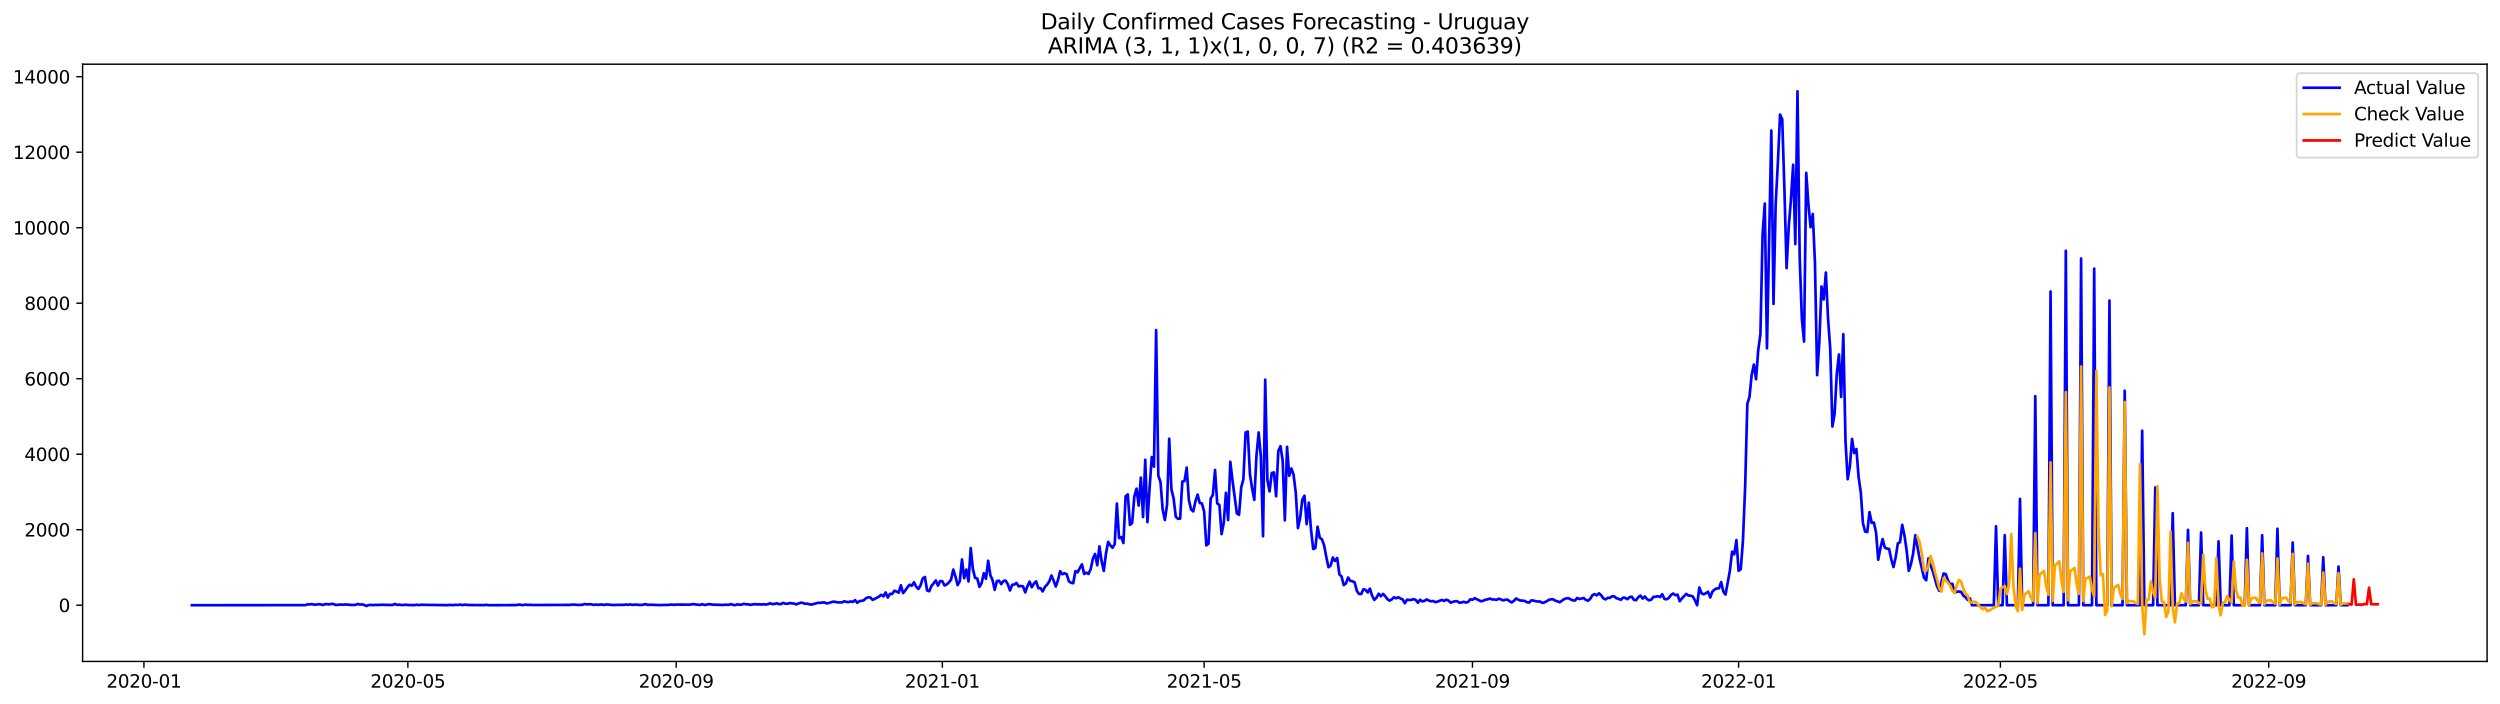 <?xml version="1.0" encoding="utf-8" standalone="no"?>
<!DOCTYPE svg PUBLIC "-//W3C//DTD SVG 1.1//EN"
  "http://www.w3.org/Graphics/SVG/1.1/DTD/svg11.dtd">
<svg xmlns:xlink="http://www.w3.org/1999/xlink" width="1392.412pt" height="392.274pt" viewBox="0 0 1392.412 392.274" xmlns="http://www.w3.org/2000/svg" version="1.1">
 <defs>
  <style type="text/css">*{stroke-linejoin: round; stroke-linecap: butt}</style>
 </defs>
 <g id="figure_1">
  <g id="patch_1">
   <path d="M 0 392.274 
L 1392.412 392.274 
L 1392.412 0 
L 0 0 
z
" style="fill: #ffffff"/>
  </g>
  <g id="axes_1">
   <g id="patch_2">
    <path d="M 46.013 368.396 
L 1385.213 368.396 
L 1385.213 35.755 
L 46.013 35.755 
z
" style="fill: #ffffff"/>
   </g>
   <g id="matplotlib.axis_1">
    <g id="xtick_1">
     <g id="line2d_1">
      <defs>
       <path id="md0c26f42df" d="M 0 0 
L 0 3.5 
" style="stroke: #000000; stroke-width: 0.8"/>
      </defs>
      <g>
       <use xlink:href="#md0c26f42df" x="80.155" y="368.396" style="stroke: #000000; stroke-width: 0.8"/>
      </g>
     </g>
     <g id="text_1">
      <!-- 2020-01 -->
      <g transform="translate(59.263 382.994)scale(0.1 -0.1)">
       <defs>
        <path id="DejaVuSans-32" d="M 1228 531 
L 3431 531 
L 3431 0 
L 469 0 
L 469 531 
Q 828 903 1448 1529 
Q 2069 2156 2228 2338 
Q 2531 2678 2651 2914 
Q 2772 3150 2772 3378 
Q 2772 3750 2511 3984 
Q 2250 4219 1831 4219 
Q 1534 4219 1204 4116 
Q 875 4013 500 3803 
L 500 4441 
Q 881 4594 1212 4672 
Q 1544 4750 1819 4750 
Q 2544 4750 2975 4387 
Q 3406 4025 3406 3419 
Q 3406 3131 3298 2873 
Q 3191 2616 2906 2266 
Q 2828 2175 2409 1742 
Q 1991 1309 1228 531 
z
" transform="scale(0.016)"/>
        <path id="DejaVuSans-30" d="M 2034 4250 
Q 1547 4250 1301 3770 
Q 1056 3291 1056 2328 
Q 1056 1369 1301 889 
Q 1547 409 2034 409 
Q 2525 409 2770 889 
Q 3016 1369 3016 2328 
Q 3016 3291 2770 3770 
Q 2525 4250 2034 4250 
z
M 2034 4750 
Q 2819 4750 3233 4129 
Q 3647 3509 3647 2328 
Q 3647 1150 3233 529 
Q 2819 -91 2034 -91 
Q 1250 -91 836 529 
Q 422 1150 422 2328 
Q 422 3509 836 4129 
Q 1250 4750 2034 4750 
z
" transform="scale(0.016)"/>
        <path id="DejaVuSans-2d" d="M 313 2009 
L 1997 2009 
L 1997 1497 
L 313 1497 
L 313 2009 
z
" transform="scale(0.016)"/>
        <path id="DejaVuSans-31" d="M 794 531 
L 1825 531 
L 1825 4091 
L 703 3866 
L 703 4441 
L 1819 4666 
L 2450 4666 
L 2450 531 
L 3481 531 
L 3481 0 
L 794 0 
L 794 531 
z
" transform="scale(0.016)"/>
       </defs>
       <use xlink:href="#DejaVuSans-32"/>
       <use xlink:href="#DejaVuSans-30" x="63.623"/>
       <use xlink:href="#DejaVuSans-32" x="127.246"/>
       <use xlink:href="#DejaVuSans-30" x="190.869"/>
       <use xlink:href="#DejaVuSans-2d" x="254.492"/>
       <use xlink:href="#DejaVuSans-30" x="290.576"/>
       <use xlink:href="#DejaVuSans-31" x="354.199"/>
      </g>
     </g>
    </g>
    <g id="xtick_2">
     <g id="line2d_2">
      <g>
       <use xlink:href="#md0c26f42df" x="227.173" y="368.396" style="stroke: #000000; stroke-width: 0.8"/>
      </g>
     </g>
     <g id="text_2">
      <!-- 2020-05 -->
      <g transform="translate(206.281 382.994)scale(0.1 -0.1)">
       <defs>
        <path id="DejaVuSans-35" d="M 691 4666 
L 3169 4666 
L 3169 4134 
L 1269 4134 
L 1269 2991 
Q 1406 3038 1543 3061 
Q 1681 3084 1819 3084 
Q 2600 3084 3056 2656 
Q 3513 2228 3513 1497 
Q 3513 744 3044 326 
Q 2575 -91 1722 -91 
Q 1428 -91 1123 -41 
Q 819 9 494 109 
L 494 744 
Q 775 591 1075 516 
Q 1375 441 1709 441 
Q 2250 441 2565 725 
Q 2881 1009 2881 1497 
Q 2881 1984 2565 2268 
Q 2250 2553 1709 2553 
Q 1456 2553 1204 2497 
Q 953 2441 691 2322 
L 691 4666 
z
" transform="scale(0.016)"/>
       </defs>
       <use xlink:href="#DejaVuSans-32"/>
       <use xlink:href="#DejaVuSans-30" x="63.623"/>
       <use xlink:href="#DejaVuSans-32" x="127.246"/>
       <use xlink:href="#DejaVuSans-30" x="190.869"/>
       <use xlink:href="#DejaVuSans-2d" x="254.492"/>
       <use xlink:href="#DejaVuSans-30" x="290.576"/>
       <use xlink:href="#DejaVuSans-35" x="354.199"/>
      </g>
     </g>
    </g>
    <g id="xtick_3">
     <g id="line2d_3">
      <g>
       <use xlink:href="#md0c26f42df" x="376.621" y="368.396" style="stroke: #000000; stroke-width: 0.8"/>
      </g>
     </g>
     <g id="text_3">
      <!-- 2020-09 -->
      <g transform="translate(355.729 382.994)scale(0.1 -0.1)">
       <defs>
        <path id="DejaVuSans-39" d="M 703 97 
L 703 672 
Q 941 559 1184 500 
Q 1428 441 1663 441 
Q 2288 441 2617 861 
Q 2947 1281 2994 2138 
Q 2813 1869 2534 1725 
Q 2256 1581 1919 1581 
Q 1219 1581 811 2004 
Q 403 2428 403 3163 
Q 403 3881 828 4315 
Q 1253 4750 1959 4750 
Q 2769 4750 3195 4129 
Q 3622 3509 3622 2328 
Q 3622 1225 3098 567 
Q 2575 -91 1691 -91 
Q 1453 -91 1209 -44 
Q 966 3 703 97 
z
M 1959 2075 
Q 2384 2075 2632 2365 
Q 2881 2656 2881 3163 
Q 2881 3666 2632 3958 
Q 2384 4250 1959 4250 
Q 1534 4250 1286 3958 
Q 1038 3666 1038 3163 
Q 1038 2656 1286 2365 
Q 1534 2075 1959 2075 
z
" transform="scale(0.016)"/>
       </defs>
       <use xlink:href="#DejaVuSans-32"/>
       <use xlink:href="#DejaVuSans-30" x="63.623"/>
       <use xlink:href="#DejaVuSans-32" x="127.246"/>
       <use xlink:href="#DejaVuSans-30" x="190.869"/>
       <use xlink:href="#DejaVuSans-2d" x="254.492"/>
       <use xlink:href="#DejaVuSans-30" x="290.576"/>
       <use xlink:href="#DejaVuSans-39" x="354.199"/>
      </g>
     </g>
    </g>
    <g id="xtick_4">
     <g id="line2d_4">
      <g>
       <use xlink:href="#md0c26f42df" x="524.854" y="368.396" style="stroke: #000000; stroke-width: 0.8"/>
      </g>
     </g>
     <g id="text_4">
      <!-- 2021-01 -->
      <g transform="translate(503.962 382.994)scale(0.1 -0.1)">
       <use xlink:href="#DejaVuSans-32"/>
       <use xlink:href="#DejaVuSans-30" x="63.623"/>
       <use xlink:href="#DejaVuSans-32" x="127.246"/>
       <use xlink:href="#DejaVuSans-31" x="190.869"/>
       <use xlink:href="#DejaVuSans-2d" x="254.492"/>
       <use xlink:href="#DejaVuSans-30" x="290.576"/>
       <use xlink:href="#DejaVuSans-31" x="354.199"/>
      </g>
     </g>
    </g>
    <g id="xtick_5">
     <g id="line2d_5">
      <g>
       <use xlink:href="#md0c26f42df" x="670.657" y="368.396" style="stroke: #000000; stroke-width: 0.8"/>
      </g>
     </g>
     <g id="text_5">
      <!-- 2021-05 -->
      <g transform="translate(649.765 382.994)scale(0.1 -0.1)">
       <use xlink:href="#DejaVuSans-32"/>
       <use xlink:href="#DejaVuSans-30" x="63.623"/>
       <use xlink:href="#DejaVuSans-32" x="127.246"/>
       <use xlink:href="#DejaVuSans-31" x="190.869"/>
       <use xlink:href="#DejaVuSans-2d" x="254.492"/>
       <use xlink:href="#DejaVuSans-30" x="290.576"/>
       <use xlink:href="#DejaVuSans-35" x="354.199"/>
      </g>
     </g>
    </g>
    <g id="xtick_6">
     <g id="line2d_6">
      <g>
       <use xlink:href="#md0c26f42df" x="820.105" y="368.396" style="stroke: #000000; stroke-width: 0.8"/>
      </g>
     </g>
     <g id="text_6">
      <!-- 2021-09 -->
      <g transform="translate(799.213 382.994)scale(0.1 -0.1)">
       <use xlink:href="#DejaVuSans-32"/>
       <use xlink:href="#DejaVuSans-30" x="63.623"/>
       <use xlink:href="#DejaVuSans-32" x="127.246"/>
       <use xlink:href="#DejaVuSans-31" x="190.869"/>
       <use xlink:href="#DejaVuSans-2d" x="254.492"/>
       <use xlink:href="#DejaVuSans-30" x="290.576"/>
       <use xlink:href="#DejaVuSans-39" x="354.199"/>
      </g>
     </g>
    </g>
    <g id="xtick_7">
     <g id="line2d_7">
      <g>
       <use xlink:href="#md0c26f42df" x="968.338" y="368.396" style="stroke: #000000; stroke-width: 0.8"/>
      </g>
     </g>
     <g id="text_7">
      <!-- 2022-01 -->
      <g transform="translate(947.446 382.994)scale(0.1 -0.1)">
       <use xlink:href="#DejaVuSans-32"/>
       <use xlink:href="#DejaVuSans-30" x="63.623"/>
       <use xlink:href="#DejaVuSans-32" x="127.246"/>
       <use xlink:href="#DejaVuSans-32" x="190.869"/>
       <use xlink:href="#DejaVuSans-2d" x="254.492"/>
       <use xlink:href="#DejaVuSans-30" x="290.576"/>
       <use xlink:href="#DejaVuSans-31" x="354.199"/>
      </g>
     </g>
    </g>
    <g id="xtick_8">
     <g id="line2d_8">
      <g>
       <use xlink:href="#md0c26f42df" x="1114.141" y="368.396" style="stroke: #000000; stroke-width: 0.8"/>
      </g>
     </g>
     <g id="text_8">
      <!-- 2022-05 -->
      <g transform="translate(1093.249 382.994)scale(0.1 -0.1)">
       <use xlink:href="#DejaVuSans-32"/>
       <use xlink:href="#DejaVuSans-30" x="63.623"/>
       <use xlink:href="#DejaVuSans-32" x="127.246"/>
       <use xlink:href="#DejaVuSans-32" x="190.869"/>
       <use xlink:href="#DejaVuSans-2d" x="254.492"/>
       <use xlink:href="#DejaVuSans-30" x="290.576"/>
       <use xlink:href="#DejaVuSans-35" x="354.199"/>
      </g>
     </g>
    </g>
    <g id="xtick_9">
     <g id="line2d_9">
      <g>
       <use xlink:href="#md0c26f42df" x="1263.589" y="368.396" style="stroke: #000000; stroke-width: 0.8"/>
      </g>
     </g>
     <g id="text_9">
      <!-- 2022-09 -->
      <g transform="translate(1242.697 382.994)scale(0.1 -0.1)">
       <use xlink:href="#DejaVuSans-32"/>
       <use xlink:href="#DejaVuSans-30" x="63.623"/>
       <use xlink:href="#DejaVuSans-32" x="127.246"/>
       <use xlink:href="#DejaVuSans-32" x="190.869"/>
       <use xlink:href="#DejaVuSans-2d" x="254.492"/>
       <use xlink:href="#DejaVuSans-30" x="290.576"/>
       <use xlink:href="#DejaVuSans-39" x="354.199"/>
      </g>
     </g>
    </g>
   </g>
   <g id="matplotlib.axis_2">
    <g id="ytick_1">
     <g id="line2d_10">
      <defs>
       <path id="m90924c4b5a" d="M 0 0 
L -3.5 0 
" style="stroke: #000000; stroke-width: 0.8"/>
      </defs>
      <g>
       <use xlink:href="#m90924c4b5a" x="46.013" y="337.077" style="stroke: #000000; stroke-width: 0.8"/>
      </g>
     </g>
     <g id="text_10">
      <!-- 0 -->
      <g transform="translate(32.65 340.876)scale(0.1 -0.1)">
       <use xlink:href="#DejaVuSans-30"/>
      </g>
     </g>
    </g>
    <g id="ytick_2">
     <g id="line2d_11">
      <g>
       <use xlink:href="#m90924c4b5a" x="46.013" y="295.025" style="stroke: #000000; stroke-width: 0.8"/>
      </g>
     </g>
     <g id="text_11">
      <!-- 2000 -->
      <g transform="translate(13.562 298.824)scale(0.1 -0.1)">
       <use xlink:href="#DejaVuSans-32"/>
       <use xlink:href="#DejaVuSans-30" x="63.623"/>
       <use xlink:href="#DejaVuSans-30" x="127.246"/>
       <use xlink:href="#DejaVuSans-30" x="190.869"/>
      </g>
     </g>
    </g>
    <g id="ytick_3">
     <g id="line2d_12">
      <g>
       <use xlink:href="#m90924c4b5a" x="46.013" y="252.974" style="stroke: #000000; stroke-width: 0.8"/>
      </g>
     </g>
     <g id="text_12">
      <!-- 4000 -->
      <g transform="translate(13.562 256.773)scale(0.1 -0.1)">
       <defs>
        <path id="DejaVuSans-34" d="M 2419 4116 
L 825 1625 
L 2419 1625 
L 2419 4116 
z
M 2253 4666 
L 3047 4666 
L 3047 1625 
L 3713 1625 
L 3713 1100 
L 3047 1100 
L 3047 0 
L 2419 0 
L 2419 1100 
L 313 1100 
L 313 1709 
L 2253 4666 
z
" transform="scale(0.016)"/>
       </defs>
       <use xlink:href="#DejaVuSans-34"/>
       <use xlink:href="#DejaVuSans-30" x="63.623"/>
       <use xlink:href="#DejaVuSans-30" x="127.246"/>
       <use xlink:href="#DejaVuSans-30" x="190.869"/>
      </g>
     </g>
    </g>
    <g id="ytick_4">
     <g id="line2d_13">
      <g>
       <use xlink:href="#m90924c4b5a" x="46.013" y="210.923" style="stroke: #000000; stroke-width: 0.8"/>
      </g>
     </g>
     <g id="text_13">
      <!-- 6000 -->
      <g transform="translate(13.562 214.722)scale(0.1 -0.1)">
       <defs>
        <path id="DejaVuSans-36" d="M 2113 2584 
Q 1688 2584 1439 2293 
Q 1191 2003 1191 1497 
Q 1191 994 1439 701 
Q 1688 409 2113 409 
Q 2538 409 2786 701 
Q 3034 994 3034 1497 
Q 3034 2003 2786 2293 
Q 2538 2584 2113 2584 
z
M 3366 4563 
L 3366 3988 
Q 3128 4100 2886 4159 
Q 2644 4219 2406 4219 
Q 1781 4219 1451 3797 
Q 1122 3375 1075 2522 
Q 1259 2794 1537 2939 
Q 1816 3084 2150 3084 
Q 2853 3084 3261 2657 
Q 3669 2231 3669 1497 
Q 3669 778 3244 343 
Q 2819 -91 2113 -91 
Q 1303 -91 875 529 
Q 447 1150 447 2328 
Q 447 3434 972 4092 
Q 1497 4750 2381 4750 
Q 2619 4750 2861 4703 
Q 3103 4656 3366 4563 
z
" transform="scale(0.016)"/>
       </defs>
       <use xlink:href="#DejaVuSans-36"/>
       <use xlink:href="#DejaVuSans-30" x="63.623"/>
       <use xlink:href="#DejaVuSans-30" x="127.246"/>
       <use xlink:href="#DejaVuSans-30" x="190.869"/>
      </g>
     </g>
    </g>
    <g id="ytick_5">
     <g id="line2d_14">
      <g>
       <use xlink:href="#m90924c4b5a" x="46.013" y="168.871" style="stroke: #000000; stroke-width: 0.8"/>
      </g>
     </g>
     <g id="text_14">
      <!-- 8000 -->
      <g transform="translate(13.562 172.671)scale(0.1 -0.1)">
       <defs>
        <path id="DejaVuSans-38" d="M 2034 2216 
Q 1584 2216 1326 1975 
Q 1069 1734 1069 1313 
Q 1069 891 1326 650 
Q 1584 409 2034 409 
Q 2484 409 2743 651 
Q 3003 894 3003 1313 
Q 3003 1734 2745 1975 
Q 2488 2216 2034 2216 
z
M 1403 2484 
Q 997 2584 770 2862 
Q 544 3141 544 3541 
Q 544 4100 942 4425 
Q 1341 4750 2034 4750 
Q 2731 4750 3128 4425 
Q 3525 4100 3525 3541 
Q 3525 3141 3298 2862 
Q 3072 2584 2669 2484 
Q 3125 2378 3379 2068 
Q 3634 1759 3634 1313 
Q 3634 634 3220 271 
Q 2806 -91 2034 -91 
Q 1263 -91 848 271 
Q 434 634 434 1313 
Q 434 1759 690 2068 
Q 947 2378 1403 2484 
z
M 1172 3481 
Q 1172 3119 1398 2916 
Q 1625 2713 2034 2713 
Q 2441 2713 2670 2916 
Q 2900 3119 2900 3481 
Q 2900 3844 2670 4047 
Q 2441 4250 2034 4250 
Q 1625 4250 1398 4047 
Q 1172 3844 1172 3481 
z
" transform="scale(0.016)"/>
       </defs>
       <use xlink:href="#DejaVuSans-38"/>
       <use xlink:href="#DejaVuSans-30" x="63.623"/>
       <use xlink:href="#DejaVuSans-30" x="127.246"/>
       <use xlink:href="#DejaVuSans-30" x="190.869"/>
      </g>
     </g>
    </g>
    <g id="ytick_6">
     <g id="line2d_15">
      <g>
       <use xlink:href="#m90924c4b5a" x="46.013" y="126.82" style="stroke: #000000; stroke-width: 0.8"/>
      </g>
     </g>
     <g id="text_15">
      <!-- 10000 -->
      <g transform="translate(7.2 130.619)scale(0.1 -0.1)">
       <use xlink:href="#DejaVuSans-31"/>
       <use xlink:href="#DejaVuSans-30" x="63.623"/>
       <use xlink:href="#DejaVuSans-30" x="127.246"/>
       <use xlink:href="#DejaVuSans-30" x="190.869"/>
       <use xlink:href="#DejaVuSans-30" x="254.492"/>
      </g>
     </g>
    </g>
    <g id="ytick_7">
     <g id="line2d_16">
      <g>
       <use xlink:href="#m90924c4b5a" x="46.013" y="84.769" style="stroke: #000000; stroke-width: 0.8"/>
      </g>
     </g>
     <g id="text_16">
      <!-- 12000 -->
      <g transform="translate(7.2 88.568)scale(0.1 -0.1)">
       <use xlink:href="#DejaVuSans-31"/>
       <use xlink:href="#DejaVuSans-32" x="63.623"/>
       <use xlink:href="#DejaVuSans-30" x="127.246"/>
       <use xlink:href="#DejaVuSans-30" x="190.869"/>
       <use xlink:href="#DejaVuSans-30" x="254.492"/>
      </g>
     </g>
    </g>
    <g id="ytick_8">
     <g id="line2d_17">
      <g>
       <use xlink:href="#m90924c4b5a" x="46.013" y="42.718" style="stroke: #000000; stroke-width: 0.8"/>
      </g>
     </g>
     <g id="text_17">
      <!-- 14000 -->
      <g transform="translate(7.2 46.517)scale(0.1 -0.1)">
       <use xlink:href="#DejaVuSans-31"/>
       <use xlink:href="#DejaVuSans-34" x="63.623"/>
       <use xlink:href="#DejaVuSans-30" x="127.246"/>
       <use xlink:href="#DejaVuSans-30" x="190.869"/>
       <use xlink:href="#DejaVuSans-30" x="254.492"/>
      </g>
     </g>
    </g>
   </g>
   <g id="line2d_18">
    <path d="M 106.885 337.077 
L 170.067 337.034 
L 171.282 336.635 
L 172.497 336.635 
L 173.712 336.467 
L 174.927 336.761 
L 176.142 336.74 
L 177.357 336.551 
L 178.572 336.593 
L 179.787 336.992 
L 181.002 336.509 
L 182.217 336.488 
L 183.432 336.635 
L 184.647 336.32 
L 185.862 336.467 
L 187.077 336.95 
L 189.507 336.698 
L 190.722 336.824 
L 191.937 336.677 
L 194.367 336.782 
L 195.582 336.95 
L 198.012 336.887 
L 199.227 336.404 
L 200.442 336.719 
L 201.657 336.635 
L 202.872 336.929 
L 204.087 337.518 
L 205.302 337.013 
L 206.517 336.887 
L 207.732 337.056 
L 208.947 336.887 
L 210.162 336.95 
L 212.592 336.845 
L 215.022 336.908 
L 218.667 336.95 
L 219.883 336.383 
L 221.098 336.866 
L 222.313 336.782 
L 223.528 336.971 
L 224.743 336.971 
L 225.958 336.803 
L 227.173 336.971 
L 230.818 337.034 
L 232.033 336.803 
L 233.248 337.013 
L 234.463 336.845 
L 249.043 337.056 
L 250.258 336.908 
L 251.473 337.013 
L 252.688 336.992 
L 253.903 336.845 
L 255.118 336.971 
L 256.333 336.698 
L 257.548 337.034 
L 258.763 336.782 
L 261.193 336.971 
L 269.699 337.034 
L 270.914 336.845 
L 272.129 337.077 
L 286.709 337.013 
L 287.924 336.95 
L 289.139 336.719 
L 290.354 336.95 
L 291.569 337.013 
L 292.784 336.719 
L 293.999 336.971 
L 295.214 336.824 
L 296.429 336.971 
L 317.084 336.908 
L 319.515 336.719 
L 321.945 336.929 
L 324.375 336.866 
L 325.59 336.404 
L 326.805 336.635 
L 329.235 336.551 
L 330.45 336.908 
L 331.665 336.698 
L 332.88 336.866 
L 335.31 336.677 
L 336.525 336.95 
L 337.74 336.635 
L 341.385 336.971 
L 343.815 336.887 
L 347.46 336.866 
L 348.675 336.698 
L 349.89 336.845 
L 351.105 336.635 
L 352.32 336.908 
L 353.535 336.74 
L 357.18 336.95 
L 359.61 336.488 
L 360.825 336.908 
L 362.04 336.803 
L 368.115 337.013 
L 370.546 336.908 
L 371.761 336.971 
L 372.976 336.782 
L 374.191 336.761 
L 375.406 336.866 
L 376.621 336.74 
L 383.911 336.782 
L 386.341 336.467 
L 387.556 336.698 
L 389.986 336.929 
L 391.201 336.488 
L 392.416 336.992 
L 394.846 336.467 
L 397.276 336.782 
L 400.921 336.866 
L 402.136 336.929 
L 404.566 336.803 
L 405.781 336.908 
L 406.996 336.425 
L 408.211 336.866 
L 409.426 337.034 
L 410.641 336.593 
L 411.856 336.803 
L 413.071 336.761 
L 414.286 336.32 
L 415.501 336.551 
L 416.716 336.593 
L 417.931 336.866 
L 420.362 336.467 
L 421.577 336.656 
L 422.792 336.551 
L 424.007 336.719 
L 425.222 336.53 
L 426.437 336.677 
L 427.652 336.572 
L 428.867 336.004 
L 430.082 336.467 
L 431.297 336.383 
L 432.512 336.004 
L 433.727 336.446 
L 434.942 336.467 
L 436.157 335.752 
L 437.372 336.236 
L 438.587 336.278 
L 439.802 335.857 
L 441.017 336.067 
L 442.232 336.151 
L 443.447 336.635 
L 445.877 335.71 
L 447.092 335.752 
L 448.307 336.278 
L 449.522 336.193 
L 450.737 336.551 
L 451.952 336.74 
L 455.597 335.731 
L 456.812 335.794 
L 458.027 335.584 
L 459.242 335.542 
L 460.457 336.109 
L 461.672 335.815 
L 464.102 335.079 
L 465.317 335.226 
L 466.532 335.521 
L 468.963 335.521 
L 470.178 334.89 
L 471.393 335.226 
L 472.608 335.373 
L 473.823 334.974 
L 475.038 335.247 
L 476.253 334.238 
L 477.468 335.731 
L 478.683 334.827 
L 481.113 334.364 
L 482.328 333.166 
L 483.543 332.703 
L 484.758 332.766 
L 485.973 334.112 
L 487.188 333.565 
L 489.618 332.241 
L 490.833 331.273 
L 492.048 332.157 
L 493.263 329.97 
L 494.478 332.829 
L 495.693 330.748 
L 496.908 330.811 
L 498.123 329.024 
L 499.338 329.465 
L 500.553 330.117 
L 501.768 325.975 
L 502.983 330.327 
L 504.198 328.898 
L 505.413 327.089 
L 506.628 325.66 
L 507.843 326.269 
L 509.058 324.314 
L 510.273 326.753 
L 511.488 328.057 
L 512.703 326.059 
L 513.918 322.169 
L 515.133 321.37 
L 516.348 328.856 
L 517.564 329.297 
L 518.779 326.353 
L 519.994 324.924 
L 521.209 323.284 
L 522.424 326.185 
L 523.639 323.641 
L 524.854 323.746 
L 526.069 326.101 
L 527.284 325.554 
L 528.499 324.398 
L 529.714 322.821 
L 530.929 317.228 
L 532.144 321.118 
L 533.359 325.891 
L 534.574 323.725 
L 535.789 311.593 
L 537.004 322.043 
L 538.219 317.207 
L 539.434 323.851 
L 540.649 305.244 
L 541.864 316.955 
L 543.079 321.875 
L 544.294 322.169 
L 545.509 326.879 
L 546.724 324.819 
L 547.939 319.247 
L 549.154 322.401 
L 550.369 312.308 
L 551.584 320.319 
L 552.799 323.073 
L 554.014 328.498 
L 555.229 323.641 
L 556.444 323.452 
L 557.659 325.323 
L 558.874 323.578 
L 560.089 323.368 
L 561.304 325.365 
L 562.519 328.877 
L 563.734 325.744 
L 564.949 325.554 
L 566.164 324.692 
L 567.38 326.585 
L 568.595 326.374 
L 569.81 326.585 
L 571.025 329.949 
L 572.24 326.501 
L 573.455 323.936 
L 574.67 327.068 
L 575.885 325.008 
L 577.1 323.809 
L 578.315 327.615 
L 579.53 327.594 
L 580.745 329.402 
L 581.96 326.921 
L 583.175 325.639 
L 584.39 323.936 
L 585.605 320.55 
L 586.82 323.368 
L 588.035 326.669 
L 589.25 323.137 
L 590.465 318.132 
L 591.68 319.814 
L 592.895 319.268 
L 594.11 319.836 
L 595.325 323.788 
L 596.54 324.566 
L 597.755 324.84 
L 598.97 318.09 
L 600.185 318.763 
L 601.4 316.387 
L 602.615 314.348 
L 603.83 319.688 
L 605.045 318.931 
L 606.26 319.688 
L 607.475 316.955 
L 608.69 311.152 
L 609.905 308.545 
L 611.12 314.81 
L 612.335 304.319 
L 613.55 312.456 
L 614.765 317.985 
L 615.98 308.313 
L 617.196 301.796 
L 618.411 303.751 
L 619.626 305.076 
L 620.841 303.141 
L 622.056 280.454 
L 623.271 299.714 
L 624.486 299.125 
L 625.701 302.468 
L 626.916 276.418 
L 628.131 275.366 
L 629.346 292.334 
L 630.561 291.283 
L 631.776 276.586 
L 632.991 272.149 
L 634.206 281.59 
L 635.421 266.01 
L 636.636 287.961 
L 637.851 256.065 
L 639.066 290.799 
L 640.281 271.792 
L 641.496 254.572 
L 642.711 259.912 
L 643.926 183.821 
L 645.141 264.874 
L 646.356 268.491 
L 647.571 283.861 
L 648.786 289.622 
L 650.001 281.169 
L 651.216 244.353 
L 652.431 272.528 
L 653.646 277.553 
L 654.861 287.792 
L 656.076 288.949 
L 657.291 288.844 
L 658.506 268.239 
L 659.721 267.902 
L 660.936 260.417 
L 662.151 278.436 
L 663.366 283.692 
L 664.581 284.849 
L 665.796 279.319 
L 667.012 275.45 
L 668.227 280.16 
L 669.442 280.433 
L 670.657 284.933 
L 671.872 303.772 
L 673.087 302.847 
L 674.302 277.658 
L 675.517 275.661 
L 676.732 261.763 
L 677.947 280.37 
L 679.162 281.274 
L 680.377 297.485 
L 681.592 291.093 
L 682.807 274.483 
L 684.022 289.664 
L 685.237 257.2 
L 686.452 267.587 
L 688.882 285.921 
L 690.097 286.741 
L 691.312 271.477 
L 692.527 266.872 
L 693.742 240.863 
L 694.957 240.38 
L 696.172 264.139 
L 697.387 272.128 
L 698.602 278.415 
L 699.817 253.584 
L 701.032 240.863 
L 702.247 254.299 
L 703.462 298.684 
L 704.677 211.469 
L 705.892 267.356 
L 707.107 273.684 
L 708.322 263.424 
L 709.537 263.108 
L 710.752 276.376 
L 711.967 251.313 
L 713.182 248.496 
L 714.397 256.506 
L 715.612 289.811 
L 716.828 248.874 
L 718.043 265.022 
L 719.258 260.922 
L 720.473 264.391 
L 721.688 274.294 
L 722.903 294.121 
L 724.118 288.612 
L 725.333 278.268 
L 726.548 276.102 
L 727.763 291.934 
L 728.978 279.971 
L 730.193 295.046 
L 731.408 305.79 
L 732.623 305.181 
L 733.838 293.364 
L 735.053 299.525 
L 736.268 300.345 
L 737.483 303.73 
L 738.698 310.185 
L 739.913 315.904 
L 741.128 315.021 
L 742.343 310.521 
L 743.558 312.434 
L 744.773 310.794 
L 745.988 319.899 
L 747.203 321.076 
L 748.418 325.912 
L 749.633 324.945 
L 750.848 321.665 
L 752.063 323.494 
L 753.278 323.767 
L 754.493 324.377 
L 755.708 329.108 
L 756.923 330.811 
L 758.138 330.832 
L 759.353 328.225 
L 760.568 328.519 
L 761.783 329.991 
L 762.998 327.846 
L 764.213 331.757 
L 765.429 334.091 
L 766.644 332.934 
L 767.859 330.685 
L 769.074 332.093 
L 770.289 330.811 
L 771.504 332.03 
L 772.719 333.712 
L 773.934 334.553 
L 775.149 333.86 
L 776.364 332.682 
L 777.579 333.229 
L 778.794 332.64 
L 780.009 333.355 
L 781.224 333.86 
L 782.439 335.983 
L 783.654 334.007 
L 784.869 334.175 
L 786.084 334.112 
L 787.299 333.691 
L 788.514 334.133 
L 789.729 335.71 
L 790.944 334.007 
L 792.159 334.953 
L 793.374 334.68 
L 794.589 333.881 
L 795.804 334.469 
L 797.019 334.89 
L 798.234 334.743 
L 799.449 335.394 
L 800.664 335.079 
L 803.094 334.133 
L 804.309 334.701 
L 805.524 334.028 
L 806.739 334.49 
L 807.954 335.647 
L 810.384 334.848 
L 811.599 334.869 
L 812.814 335.689 
L 814.029 335.542 
L 815.245 335.163 
L 816.46 335.605 
L 817.675 335.268 
L 818.89 333.797 
L 820.105 334.049 
L 821.32 333.166 
L 824.965 334.911 
L 826.18 334.553 
L 827.395 334.007 
L 828.61 333.797 
L 829.825 333.376 
L 831.04 333.881 
L 832.255 333.881 
L 833.47 334.154 
L 834.685 333.46 
L 835.9 333.818 
L 837.115 334.385 
L 838.33 334.07 
L 839.545 333.923 
L 840.76 334.848 
L 841.975 335.563 
L 843.19 334.617 
L 844.405 333.334 
L 845.62 334.007 
L 846.835 334.49 
L 848.05 334.511 
L 849.265 334.743 
L 850.48 335.437 
L 851.695 335.605 
L 852.91 334.385 
L 854.125 334.511 
L 855.34 334.848 
L 856.555 335.037 
L 857.77 334.995 
L 858.985 335.794 
L 860.2 335.5 
L 861.415 334.911 
L 862.63 334.091 
L 863.845 333.797 
L 865.061 333.797 
L 866.276 334.596 
L 867.491 334.911 
L 868.706 335.458 
L 871.136 333.712 
L 872.351 333.271 
L 873.566 333.145 
L 874.781 333.86 
L 875.996 334.364 
L 877.211 334.49 
L 878.426 333.061 
L 879.641 333.628 
L 882.071 333.082 
L 883.286 334.154 
L 884.501 334.574 
L 885.716 333.481 
L 886.931 331.484 
L 888.146 330.895 
L 889.361 331.61 
L 890.576 330.453 
L 891.791 331.526 
L 893.006 333.271 
L 894.221 333.839 
L 895.436 332.977 
L 896.651 332.977 
L 897.866 332.114 
L 899.081 332.136 
L 900.296 333.187 
L 901.511 333.523 
L 902.726 334.091 
L 903.941 332.871 
L 905.156 332.977 
L 906.371 333.733 
L 907.586 332.64 
L 908.801 332.304 
L 910.016 334.07 
L 911.231 334.301 
L 912.446 332.64 
L 913.661 331.715 
L 914.877 333.397 
L 916.092 332.22 
L 917.307 333.649 
L 918.522 334.364 
L 919.737 333.944 
L 920.952 332.388 
L 922.167 332.388 
L 923.382 332.03 
L 924.597 332.577 
L 925.812 330.958 
L 927.027 333.565 
L 928.242 333.797 
L 929.457 333.061 
L 930.672 331.379 
L 931.887 330.58 
L 933.102 331.463 
L 934.317 331.21 
L 935.532 334.89 
L 936.747 333.334 
L 939.177 330.769 
L 940.392 331.673 
L 941.607 331.778 
L 942.822 332.157 
L 944.037 334.427 
L 945.252 337.077 
L 946.467 327.216 
L 947.682 330.453 
L 948.897 331 
L 950.112 330.411 
L 951.327 329.591 
L 952.542 332.766 
L 953.757 329.486 
L 954.972 328.351 
L 956.187 327.72 
L 957.402 327.699 
L 958.617 324.209 
L 959.832 329.507 
L 961.047 331.147 
L 963.477 317.88 
L 964.693 307.283 
L 965.908 308.755 
L 967.123 300.807 
L 968.338 317.922 
L 969.553 316.997 
L 970.768 300.891 
L 971.983 271.098 
L 973.198 225.052 
L 974.413 220.973 
L 975.628 208.736 
L 976.843 203.059 
L 978.058 211.217 
L 979.273 195.006 
L 980.488 186.154 
L 981.703 130.542 
L 982.918 113.364 
L 984.133 193.976 
L 986.563 72.7 
L 987.778 169.271 
L 988.993 113.574 
L 990.208 90.782 
L 991.423 63.806 
L 992.638 66.392 
L 993.853 105.185 
L 995.068 149.339 
L 996.283 125.874 
L 997.498 111.156 
L 998.713 91.749 
L 999.928 135.945 
L 1001.143 50.876 
L 1002.358 143.178 
L 1003.573 177.534 
L 1004.788 190.233 
L 1006.003 96.27 
L 1007.218 113.826 
L 1008.433 126.505 
L 1009.648 119.188 
L 1010.863 146.29 
L 1012.078 208.946 
L 1013.294 190.57 
L 1014.509 159.536 
L 1015.724 166.769 
L 1016.939 151.799 
L 1018.154 177.408 
L 1019.369 194.165 
L 1020.584 237.562 
L 1021.799 230.561 
L 1023.014 208.4 
L 1024.229 197.466 
L 1025.444 221.078 
L 1026.659 186.133 
L 1027.874 245.51 
L 1029.089 266.914 
L 1030.304 259.807 
L 1031.519 244.459 
L 1032.734 252.343 
L 1033.949 250.114 
L 1035.164 265.673 
L 1036.379 274.105 
L 1037.594 291.451 
L 1038.809 296.056 
L 1040.024 296.329 
L 1041.239 285.185 
L 1042.454 291.199 
L 1043.669 291.009 
L 1044.884 296.518 
L 1046.099 311.741 
L 1047.314 305.37 
L 1048.529 300.24 
L 1049.744 304.907 
L 1050.959 305.58 
L 1052.174 305.748 
L 1053.389 311.593 
L 1054.604 315.82 
L 1055.819 310.416 
L 1057.034 302.637 
L 1058.249 301.964 
L 1059.464 292.313 
L 1060.679 298.032 
L 1061.894 306.253 
L 1063.11 317.964 
L 1064.325 314.222 
L 1065.54 308.419 
L 1066.755 298.074 
L 1069.185 311.278 
L 1071.615 321.791 
L 1072.83 323.179 
L 1074.045 311.047 
L 1075.26 315.042 
L 1076.475 318.006 
L 1078.905 326.711 
L 1080.12 329.066 
L 1081.335 323.893 
L 1082.55 319.415 
L 1083.765 319.836 
L 1084.98 323.326 
L 1086.195 325.407 
L 1087.41 325.176 
L 1088.625 330.054 
L 1089.84 329.549 
L 1091.055 329.444 
L 1092.27 329.633 
L 1093.485 331.694 
L 1094.7 332.64 
L 1095.915 334.112 
L 1097.13 333.229 
L 1098.345 337.077 
L 1110.495 337.077 
L 1111.71 293.091 
L 1112.926 337.077 
L 1115.356 337.077 
L 1116.571 298.053 
L 1117.786 337.077 
L 1123.861 337.077 
L 1125.076 277.847 
L 1126.291 337.077 
L 1132.366 337.077 
L 1133.581 220.637 
L 1134.796 337.077 
L 1140.871 337.077 
L 1142.086 162.353 
L 1143.301 337.077 
L 1149.376 337.077 
L 1150.591 139.667 
L 1151.806 337.077 
L 1157.881 337.077 
L 1159.096 143.977 
L 1160.311 337.077 
L 1165.172 337.077 
L 1166.387 149.612 
L 1167.602 337.077 
L 1173.677 337.077 
L 1174.892 167.379 
L 1176.107 337.077 
L 1182.182 337.077 
L 1183.397 217.63 
L 1184.612 337.077 
L 1191.902 337.077 
L 1193.117 239.896 
L 1194.332 337.077 
L 1199.192 337.077 
L 1200.407 271.498 
L 1201.622 337.077 
L 1208.912 337.077 
L 1210.127 285.816 
L 1211.342 337.077 
L 1217.418 337.077 
L 1218.633 295.13 
L 1219.848 337.077 
L 1224.708 337.077 
L 1225.923 296.602 
L 1227.138 337.077 
L 1234.428 337.077 
L 1235.643 301.501 
L 1236.858 337.077 
L 1241.718 337.077 
L 1242.933 298.305 
L 1244.148 337.077 
L 1250.223 337.077 
L 1251.438 294.163 
L 1252.653 337.077 
L 1258.728 337.077 
L 1259.943 298.074 
L 1261.158 337.077 
L 1267.234 337.077 
L 1268.449 294.479 
L 1269.664 337.077 
L 1275.739 337.077 
L 1276.954 302.174 
L 1278.169 337.077 
L 1284.244 337.077 
L 1285.459 309.617 
L 1286.674 337.077 
L 1292.749 337.077 
L 1293.964 310.374 
L 1295.179 337.077 
L 1301.254 337.077 
L 1302.469 315.546 
L 1303.684 337.077 
L 1307.329 337.077 
L 1307.329 337.077 
" clip-path="url(#pb7b30dabf9)" style="fill: none; stroke: #0000ff; stroke-width: 1.5; stroke-linecap: square"/>
   </g>
   <g id="line2d_19">
    <path d="M 1067.97 299.004 
L 1069.185 301.936 
L 1070.4 308.491 
L 1071.615 317.661 
L 1072.83 317.843 
L 1074.045 315.304 
L 1075.26 309.704 
L 1076.475 313.212 
L 1077.69 318.752 
L 1078.905 322.845 
L 1080.12 327.734 
L 1081.335 329.485 
L 1082.55 321.842 
L 1083.765 323.36 
L 1084.98 324.622 
L 1086.195 326.25 
L 1087.41 329.005 
L 1088.625 330.203 
L 1089.84 326.077 
L 1091.055 323.029 
L 1092.27 323.869 
L 1093.485 327.785 
L 1094.7 330.684 
L 1095.915 331.654 
L 1097.13 335.359 
L 1098.345 335.554 
L 1099.56 335.064 
L 1100.775 335.585 
L 1101.99 337.148 
L 1103.205 338.353 
L 1104.42 339.345 
L 1105.635 338.479 
L 1106.85 340.413 
L 1108.065 340.016 
L 1109.28 339.21 
L 1112.926 337.262 
L 1114.141 327.836 
L 1116.571 326.361 
L 1117.786 330.919 
L 1119.001 325.384 
L 1120.216 297.46 
L 1121.431 326.677 
L 1122.646 337.455 
L 1123.861 340.474 
L 1125.076 316.78 
L 1126.291 339.798 
L 1127.506 331.434 
L 1128.721 330.24 
L 1129.936 329.316 
L 1131.151 332.788 
L 1132.366 334.706 
L 1133.581 296.93 
L 1134.796 335.884 
L 1136.011 319.933 
L 1137.226 319.025 
L 1138.441 317.915 
L 1139.656 326.487 
L 1140.871 331.224 
L 1142.086 257.493 
L 1143.301 334.695 
L 1144.516 314.864 
L 1145.731 313.928 
L 1146.946 312.639 
L 1148.161 323.571 
L 1149.376 329.613 
L 1150.591 218.387 
L 1151.806 334.297 
L 1153.021 317.943 
L 1154.236 317.345 
L 1155.451 316.366 
L 1156.666 325.631 
L 1157.881 330.751 
L 1159.096 204.14 
L 1160.311 334.76 
L 1161.526 322.274 
L 1162.742 321.86 
L 1163.957 321.132 
L 1165.172 328.265 
L 1166.387 332.207 
L 1167.602 206.64 
L 1168.817 295.907 
L 1170.032 320.499 
L 1171.247 319.721 
L 1172.462 342.471 
L 1173.677 340.058 
L 1174.892 215.805 
L 1176.107 337.705 
L 1177.322 327.487 
L 1179.752 325.754 
L 1180.967 330.819 
L 1182.182 333.618 
L 1183.397 223.895 
L 1184.612 335.971 
L 1185.827 334.729 
L 1187.042 334.875 
L 1188.257 334.892 
L 1189.472 335.869 
L 1190.687 336.409 
L 1191.902 258.387 
L 1193.117 337.345 
L 1194.332 353.276 
L 1195.547 334.043 
L 1196.762 333.929 
L 1197.977 323.835 
L 1199.192 329.758 
L 1200.407 333.032 
L 1201.622 270.725 
L 1202.837 322.077 
L 1204.052 335.074 
L 1205.267 335.251 
L 1206.482 343.61 
L 1207.697 340.687 
L 1208.912 296.072 
L 1210.127 338.439 
L 1211.342 346.654 
L 1212.558 336.234 
L 1213.773 336.034 
L 1214.988 330.433 
L 1216.203 333.405 
L 1217.418 335.048 
L 1218.633 302.344 
L 1219.848 336.407 
L 1221.063 334.936 
L 1223.493 334.927 
L 1224.708 335.889 
L 1225.923 336.42 
L 1227.138 308.966 
L 1228.353 328.309 
L 1229.568 333.6 
L 1230.783 333.405 
L 1231.998 338.303 
L 1233.213 337.754 
L 1234.428 310.912 
L 1235.643 337.444 
L 1236.858 342.702 
L 1238.073 335.562 
L 1239.288 335.449 
L 1240.503 331.966 
L 1241.718 334.252 
L 1242.933 335.516 
L 1244.148 312.653 
L 1245.363 328.375 
L 1246.578 332.938 
L 1247.793 332.778 
L 1249.008 337.462 
L 1250.223 337.29 
L 1251.438 311.772 
L 1252.653 337.036 
L 1253.868 333.339 
L 1256.298 332.796 
L 1257.513 334.711 
L 1258.728 335.769 
L 1259.943 308.216 
L 1261.158 336.612 
L 1262.374 334.512 
L 1264.804 334.344 
L 1266.019 335.566 
L 1267.234 336.242 
L 1268.449 311.041 
L 1269.664 336.719 
L 1270.879 333.263 
L 1273.309 332.857 
L 1274.524 334.744 
L 1275.739 335.788 
L 1276.954 308.433 
L 1278.169 336.641 
L 1279.384 335.355 
L 1281.814 335.3 
L 1283.029 336.095 
L 1284.244 336.534 
L 1285.459 313.891 
L 1286.674 336.883 
L 1287.889 335.998 
L 1290.319 335.926 
L 1291.534 336.441 
L 1292.749 336.725 
L 1293.964 318.877 
L 1295.179 336.917 
L 1296.394 335.141 
L 1298.824 334.925 
L 1300.039 335.887 
L 1301.254 336.419 
L 1302.469 319.205 
L 1303.684 336.852 
L 1304.899 336.098 
L 1307.329 336.056 
L 1307.329 336.056 
" clip-path="url(#pb7b30dabf9)" style="fill: none; stroke: #ffa500; stroke-width: 1.5; stroke-linecap: square"/>
   </g>
   <g id="line2d_20">
    <path d="M 1308.544 336.513 
L 1309.759 336.761 
L 1310.975 322.663 
L 1312.19 336.782 
L 1313.405 336.748 
L 1314.62 336.76 
L 1315.835 336.762 
L 1317.05 336.393 
L 1318.265 336.554 
L 1319.48 327.31 
L 1320.695 336.568 
L 1321.91 336.546 
L 1323.125 336.554 
L 1324.34 336.555 
" clip-path="url(#pb7b30dabf9)" style="fill: none; stroke: #ff0000; stroke-width: 1.5; stroke-linecap: square"/>
   </g>
   <g id="patch_3">
    <path d="M 46.013 368.396 
L 46.013 35.755 
" style="fill: none; stroke: #000000; stroke-width: 0.8; stroke-linejoin: miter; stroke-linecap: square"/>
   </g>
   <g id="patch_4">
    <path d="M 1385.213 368.396 
L 1385.213 35.755 
" style="fill: none; stroke: #000000; stroke-width: 0.8; stroke-linejoin: miter; stroke-linecap: square"/>
   </g>
   <g id="patch_5">
    <path d="M 46.013 368.396 
L 1385.213 368.396 
" style="fill: none; stroke: #000000; stroke-width: 0.8; stroke-linejoin: miter; stroke-linecap: square"/>
   </g>
   <g id="patch_6">
    <path d="M 46.013 35.755 
L 1385.213 35.755 
" style="fill: none; stroke: #000000; stroke-width: 0.8; stroke-linejoin: miter; stroke-linecap: square"/>
   </g>
   <g id="text_18">
    <!-- Daily Confirmed Cases Forecasting - Uruguay -->
    <g transform="translate(579.612 16.318)scale(0.12 -0.12)">
     <defs>
      <path id="DejaVuSans-44" d="M 1259 4147 
L 1259 519 
L 2022 519 
Q 2988 519 3436 956 
Q 3884 1394 3884 2338 
Q 3884 3275 3436 3711 
Q 2988 4147 2022 4147 
L 1259 4147 
z
M 628 4666 
L 1925 4666 
Q 3281 4666 3915 4102 
Q 4550 3538 4550 2338 
Q 4550 1131 3912 565 
Q 3275 0 1925 0 
L 628 0 
L 628 4666 
z
" transform="scale(0.016)"/>
      <path id="DejaVuSans-61" d="M 2194 1759 
Q 1497 1759 1228 1600 
Q 959 1441 959 1056 
Q 959 750 1161 570 
Q 1363 391 1709 391 
Q 2188 391 2477 730 
Q 2766 1069 2766 1631 
L 2766 1759 
L 2194 1759 
z
M 3341 1997 
L 3341 0 
L 2766 0 
L 2766 531 
Q 2569 213 2275 61 
Q 1981 -91 1556 -91 
Q 1019 -91 701 211 
Q 384 513 384 1019 
Q 384 1609 779 1909 
Q 1175 2209 1959 2209 
L 2766 2209 
L 2766 2266 
Q 2766 2663 2505 2880 
Q 2244 3097 1772 3097 
Q 1472 3097 1187 3025 
Q 903 2953 641 2809 
L 641 3341 
Q 956 3463 1253 3523 
Q 1550 3584 1831 3584 
Q 2591 3584 2966 3190 
Q 3341 2797 3341 1997 
z
" transform="scale(0.016)"/>
      <path id="DejaVuSans-69" d="M 603 3500 
L 1178 3500 
L 1178 0 
L 603 0 
L 603 3500 
z
M 603 4863 
L 1178 4863 
L 1178 4134 
L 603 4134 
L 603 4863 
z
" transform="scale(0.016)"/>
      <path id="DejaVuSans-6c" d="M 603 4863 
L 1178 4863 
L 1178 0 
L 603 0 
L 603 4863 
z
" transform="scale(0.016)"/>
      <path id="DejaVuSans-79" d="M 2059 -325 
Q 1816 -950 1584 -1140 
Q 1353 -1331 966 -1331 
L 506 -1331 
L 506 -850 
L 844 -850 
Q 1081 -850 1212 -737 
Q 1344 -625 1503 -206 
L 1606 56 
L 191 3500 
L 800 3500 
L 1894 763 
L 2988 3500 
L 3597 3500 
L 2059 -325 
z
" transform="scale(0.016)"/>
      <path id="DejaVuSans-20" transform="scale(0.016)"/>
      <path id="DejaVuSans-43" d="M 4122 4306 
L 4122 3641 
Q 3803 3938 3442 4084 
Q 3081 4231 2675 4231 
Q 1875 4231 1450 3742 
Q 1025 3253 1025 2328 
Q 1025 1406 1450 917 
Q 1875 428 2675 428 
Q 3081 428 3442 575 
Q 3803 722 4122 1019 
L 4122 359 
Q 3791 134 3420 21 
Q 3050 -91 2638 -91 
Q 1578 -91 968 557 
Q 359 1206 359 2328 
Q 359 3453 968 4101 
Q 1578 4750 2638 4750 
Q 3056 4750 3426 4639 
Q 3797 4528 4122 4306 
z
" transform="scale(0.016)"/>
      <path id="DejaVuSans-6f" d="M 1959 3097 
Q 1497 3097 1228 2736 
Q 959 2375 959 1747 
Q 959 1119 1226 758 
Q 1494 397 1959 397 
Q 2419 397 2687 759 
Q 2956 1122 2956 1747 
Q 2956 2369 2687 2733 
Q 2419 3097 1959 3097 
z
M 1959 3584 
Q 2709 3584 3137 3096 
Q 3566 2609 3566 1747 
Q 3566 888 3137 398 
Q 2709 -91 1959 -91 
Q 1206 -91 779 398 
Q 353 888 353 1747 
Q 353 2609 779 3096 
Q 1206 3584 1959 3584 
z
" transform="scale(0.016)"/>
      <path id="DejaVuSans-6e" d="M 3513 2113 
L 3513 0 
L 2938 0 
L 2938 2094 
Q 2938 2591 2744 2837 
Q 2550 3084 2163 3084 
Q 1697 3084 1428 2787 
Q 1159 2491 1159 1978 
L 1159 0 
L 581 0 
L 581 3500 
L 1159 3500 
L 1159 2956 
Q 1366 3272 1645 3428 
Q 1925 3584 2291 3584 
Q 2894 3584 3203 3211 
Q 3513 2838 3513 2113 
z
" transform="scale(0.016)"/>
      <path id="DejaVuSans-66" d="M 2375 4863 
L 2375 4384 
L 1825 4384 
Q 1516 4384 1395 4259 
Q 1275 4134 1275 3809 
L 1275 3500 
L 2222 3500 
L 2222 3053 
L 1275 3053 
L 1275 0 
L 697 0 
L 697 3053 
L 147 3053 
L 147 3500 
L 697 3500 
L 697 3744 
Q 697 4328 969 4595 
Q 1241 4863 1831 4863 
L 2375 4863 
z
" transform="scale(0.016)"/>
      <path id="DejaVuSans-72" d="M 2631 2963 
Q 2534 3019 2420 3045 
Q 2306 3072 2169 3072 
Q 1681 3072 1420 2755 
Q 1159 2438 1159 1844 
L 1159 0 
L 581 0 
L 581 3500 
L 1159 3500 
L 1159 2956 
Q 1341 3275 1631 3429 
Q 1922 3584 2338 3584 
Q 2397 3584 2469 3576 
Q 2541 3569 2628 3553 
L 2631 2963 
z
" transform="scale(0.016)"/>
      <path id="DejaVuSans-6d" d="M 3328 2828 
Q 3544 3216 3844 3400 
Q 4144 3584 4550 3584 
Q 5097 3584 5394 3201 
Q 5691 2819 5691 2113 
L 5691 0 
L 5113 0 
L 5113 2094 
Q 5113 2597 4934 2840 
Q 4756 3084 4391 3084 
Q 3944 3084 3684 2787 
Q 3425 2491 3425 1978 
L 3425 0 
L 2847 0 
L 2847 2094 
Q 2847 2600 2669 2842 
Q 2491 3084 2119 3084 
Q 1678 3084 1418 2786 
Q 1159 2488 1159 1978 
L 1159 0 
L 581 0 
L 581 3500 
L 1159 3500 
L 1159 2956 
Q 1356 3278 1631 3431 
Q 1906 3584 2284 3584 
Q 2666 3584 2933 3390 
Q 3200 3197 3328 2828 
z
" transform="scale(0.016)"/>
      <path id="DejaVuSans-65" d="M 3597 1894 
L 3597 1613 
L 953 1613 
Q 991 1019 1311 708 
Q 1631 397 2203 397 
Q 2534 397 2845 478 
Q 3156 559 3463 722 
L 3463 178 
Q 3153 47 2828 -22 
Q 2503 -91 2169 -91 
Q 1331 -91 842 396 
Q 353 884 353 1716 
Q 353 2575 817 3079 
Q 1281 3584 2069 3584 
Q 2775 3584 3186 3129 
Q 3597 2675 3597 1894 
z
M 3022 2063 
Q 3016 2534 2758 2815 
Q 2500 3097 2075 3097 
Q 1594 3097 1305 2825 
Q 1016 2553 972 2059 
L 3022 2063 
z
" transform="scale(0.016)"/>
      <path id="DejaVuSans-64" d="M 2906 2969 
L 2906 4863 
L 3481 4863 
L 3481 0 
L 2906 0 
L 2906 525 
Q 2725 213 2448 61 
Q 2172 -91 1784 -91 
Q 1150 -91 751 415 
Q 353 922 353 1747 
Q 353 2572 751 3078 
Q 1150 3584 1784 3584 
Q 2172 3584 2448 3432 
Q 2725 3281 2906 2969 
z
M 947 1747 
Q 947 1113 1208 752 
Q 1469 391 1925 391 
Q 2381 391 2643 752 
Q 2906 1113 2906 1747 
Q 2906 2381 2643 2742 
Q 2381 3103 1925 3103 
Q 1469 3103 1208 2742 
Q 947 2381 947 1747 
z
" transform="scale(0.016)"/>
      <path id="DejaVuSans-73" d="M 2834 3397 
L 2834 2853 
Q 2591 2978 2328 3040 
Q 2066 3103 1784 3103 
Q 1356 3103 1142 2972 
Q 928 2841 928 2578 
Q 928 2378 1081 2264 
Q 1234 2150 1697 2047 
L 1894 2003 
Q 2506 1872 2764 1633 
Q 3022 1394 3022 966 
Q 3022 478 2636 193 
Q 2250 -91 1575 -91 
Q 1294 -91 989 -36 
Q 684 19 347 128 
L 347 722 
Q 666 556 975 473 
Q 1284 391 1588 391 
Q 1994 391 2212 530 
Q 2431 669 2431 922 
Q 2431 1156 2273 1281 
Q 2116 1406 1581 1522 
L 1381 1569 
Q 847 1681 609 1914 
Q 372 2147 372 2553 
Q 372 3047 722 3315 
Q 1072 3584 1716 3584 
Q 2034 3584 2315 3537 
Q 2597 3491 2834 3397 
z
" transform="scale(0.016)"/>
      <path id="DejaVuSans-46" d="M 628 4666 
L 3309 4666 
L 3309 4134 
L 1259 4134 
L 1259 2759 
L 3109 2759 
L 3109 2228 
L 1259 2228 
L 1259 0 
L 628 0 
L 628 4666 
z
" transform="scale(0.016)"/>
      <path id="DejaVuSans-63" d="M 3122 3366 
L 3122 2828 
Q 2878 2963 2633 3030 
Q 2388 3097 2138 3097 
Q 1578 3097 1268 2742 
Q 959 2388 959 1747 
Q 959 1106 1268 751 
Q 1578 397 2138 397 
Q 2388 397 2633 464 
Q 2878 531 3122 666 
L 3122 134 
Q 2881 22 2623 -34 
Q 2366 -91 2075 -91 
Q 1284 -91 818 406 
Q 353 903 353 1747 
Q 353 2603 823 3093 
Q 1294 3584 2113 3584 
Q 2378 3584 2631 3529 
Q 2884 3475 3122 3366 
z
" transform="scale(0.016)"/>
      <path id="DejaVuSans-74" d="M 1172 4494 
L 1172 3500 
L 2356 3500 
L 2356 3053 
L 1172 3053 
L 1172 1153 
Q 1172 725 1289 603 
Q 1406 481 1766 481 
L 2356 481 
L 2356 0 
L 1766 0 
Q 1100 0 847 248 
Q 594 497 594 1153 
L 594 3053 
L 172 3053 
L 172 3500 
L 594 3500 
L 594 4494 
L 1172 4494 
z
" transform="scale(0.016)"/>
      <path id="DejaVuSans-67" d="M 2906 1791 
Q 2906 2416 2648 2759 
Q 2391 3103 1925 3103 
Q 1463 3103 1205 2759 
Q 947 2416 947 1791 
Q 947 1169 1205 825 
Q 1463 481 1925 481 
Q 2391 481 2648 825 
Q 2906 1169 2906 1791 
z
M 3481 434 
Q 3481 -459 3084 -895 
Q 2688 -1331 1869 -1331 
Q 1566 -1331 1297 -1286 
Q 1028 -1241 775 -1147 
L 775 -588 
Q 1028 -725 1275 -790 
Q 1522 -856 1778 -856 
Q 2344 -856 2625 -561 
Q 2906 -266 2906 331 
L 2906 616 
Q 2728 306 2450 153 
Q 2172 0 1784 0 
Q 1141 0 747 490 
Q 353 981 353 1791 
Q 353 2603 747 3093 
Q 1141 3584 1784 3584 
Q 2172 3584 2450 3431 
Q 2728 3278 2906 2969 
L 2906 3500 
L 3481 3500 
L 3481 434 
z
" transform="scale(0.016)"/>
      <path id="DejaVuSans-55" d="M 556 4666 
L 1191 4666 
L 1191 1831 
Q 1191 1081 1462 751 
Q 1734 422 2344 422 
Q 2950 422 3222 751 
Q 3494 1081 3494 1831 
L 3494 4666 
L 4128 4666 
L 4128 1753 
Q 4128 841 3676 375 
Q 3225 -91 2344 -91 
Q 1459 -91 1007 375 
Q 556 841 556 1753 
L 556 4666 
z
" transform="scale(0.016)"/>
      <path id="DejaVuSans-75" d="M 544 1381 
L 544 3500 
L 1119 3500 
L 1119 1403 
Q 1119 906 1312 657 
Q 1506 409 1894 409 
Q 2359 409 2629 706 
Q 2900 1003 2900 1516 
L 2900 3500 
L 3475 3500 
L 3475 0 
L 2900 0 
L 2900 538 
Q 2691 219 2414 64 
Q 2138 -91 1772 -91 
Q 1169 -91 856 284 
Q 544 659 544 1381 
z
M 1991 3584 
L 1991 3584 
z
" transform="scale(0.016)"/>
     </defs>
     <use xlink:href="#DejaVuSans-44"/>
     <use xlink:href="#DejaVuSans-61" x="77.002"/>
     <use xlink:href="#DejaVuSans-69" x="138.281"/>
     <use xlink:href="#DejaVuSans-6c" x="166.064"/>
     <use xlink:href="#DejaVuSans-79" x="193.848"/>
     <use xlink:href="#DejaVuSans-20" x="253.027"/>
     <use xlink:href="#DejaVuSans-43" x="284.814"/>
     <use xlink:href="#DejaVuSans-6f" x="354.639"/>
     <use xlink:href="#DejaVuSans-6e" x="415.82"/>
     <use xlink:href="#DejaVuSans-66" x="479.199"/>
     <use xlink:href="#DejaVuSans-69" x="514.404"/>
     <use xlink:href="#DejaVuSans-72" x="542.188"/>
     <use xlink:href="#DejaVuSans-6d" x="581.551"/>
     <use xlink:href="#DejaVuSans-65" x="678.963"/>
     <use xlink:href="#DejaVuSans-64" x="740.486"/>
     <use xlink:href="#DejaVuSans-20" x="803.963"/>
     <use xlink:href="#DejaVuSans-43" x="835.75"/>
     <use xlink:href="#DejaVuSans-61" x="905.574"/>
     <use xlink:href="#DejaVuSans-73" x="966.854"/>
     <use xlink:href="#DejaVuSans-65" x="1018.953"/>
     <use xlink:href="#DejaVuSans-73" x="1080.477"/>
     <use xlink:href="#DejaVuSans-20" x="1132.576"/>
     <use xlink:href="#DejaVuSans-46" x="1164.363"/>
     <use xlink:href="#DejaVuSans-6f" x="1218.258"/>
     <use xlink:href="#DejaVuSans-72" x="1279.439"/>
     <use xlink:href="#DejaVuSans-65" x="1318.303"/>
     <use xlink:href="#DejaVuSans-63" x="1379.826"/>
     <use xlink:href="#DejaVuSans-61" x="1434.807"/>
     <use xlink:href="#DejaVuSans-73" x="1496.086"/>
     <use xlink:href="#DejaVuSans-74" x="1548.186"/>
     <use xlink:href="#DejaVuSans-69" x="1587.395"/>
     <use xlink:href="#DejaVuSans-6e" x="1615.178"/>
     <use xlink:href="#DejaVuSans-67" x="1678.557"/>
     <use xlink:href="#DejaVuSans-20" x="1742.033"/>
     <use xlink:href="#DejaVuSans-2d" x="1773.82"/>
     <use xlink:href="#DejaVuSans-20" x="1809.904"/>
     <use xlink:href="#DejaVuSans-55" x="1841.691"/>
     <use xlink:href="#DejaVuSans-72" x="1914.885"/>
     <use xlink:href="#DejaVuSans-75" x="1955.998"/>
     <use xlink:href="#DejaVuSans-67" x="2019.377"/>
     <use xlink:href="#DejaVuSans-75" x="2082.854"/>
     <use xlink:href="#DejaVuSans-61" x="2146.232"/>
     <use xlink:href="#DejaVuSans-79" x="2207.512"/>
    </g>
    <!-- ARIMA (3, 1, 1)x(1, 0, 0, 7) (R2 = 0.403639) -->
    <g transform="translate(583.628 29.756)scale(0.12 -0.12)">
     <defs>
      <path id="DejaVuSans-41" d="M 2188 4044 
L 1331 1722 
L 3047 1722 
L 2188 4044 
z
M 1831 4666 
L 2547 4666 
L 4325 0 
L 3669 0 
L 3244 1197 
L 1141 1197 
L 716 0 
L 50 0 
L 1831 4666 
z
" transform="scale(0.016)"/>
      <path id="DejaVuSans-52" d="M 2841 2188 
Q 3044 2119 3236 1894 
Q 3428 1669 3622 1275 
L 4263 0 
L 3584 0 
L 2988 1197 
Q 2756 1666 2539 1819 
Q 2322 1972 1947 1972 
L 1259 1972 
L 1259 0 
L 628 0 
L 628 4666 
L 2053 4666 
Q 2853 4666 3247 4331 
Q 3641 3997 3641 3322 
Q 3641 2881 3436 2590 
Q 3231 2300 2841 2188 
z
M 1259 4147 
L 1259 2491 
L 2053 2491 
Q 2509 2491 2742 2702 
Q 2975 2913 2975 3322 
Q 2975 3731 2742 3939 
Q 2509 4147 2053 4147 
L 1259 4147 
z
" transform="scale(0.016)"/>
      <path id="DejaVuSans-49" d="M 628 4666 
L 1259 4666 
L 1259 0 
L 628 0 
L 628 4666 
z
" transform="scale(0.016)"/>
      <path id="DejaVuSans-4d" d="M 628 4666 
L 1569 4666 
L 2759 1491 
L 3956 4666 
L 4897 4666 
L 4897 0 
L 4281 0 
L 4281 4097 
L 3078 897 
L 2444 897 
L 1241 4097 
L 1241 0 
L 628 0 
L 628 4666 
z
" transform="scale(0.016)"/>
      <path id="DejaVuSans-28" d="M 1984 4856 
Q 1566 4138 1362 3434 
Q 1159 2731 1159 2009 
Q 1159 1288 1364 580 
Q 1569 -128 1984 -844 
L 1484 -844 
Q 1016 -109 783 600 
Q 550 1309 550 2009 
Q 550 2706 781 3412 
Q 1013 4119 1484 4856 
L 1984 4856 
z
" transform="scale(0.016)"/>
      <path id="DejaVuSans-33" d="M 2597 2516 
Q 3050 2419 3304 2112 
Q 3559 1806 3559 1356 
Q 3559 666 3084 287 
Q 2609 -91 1734 -91 
Q 1441 -91 1130 -33 
Q 819 25 488 141 
L 488 750 
Q 750 597 1062 519 
Q 1375 441 1716 441 
Q 2309 441 2620 675 
Q 2931 909 2931 1356 
Q 2931 1769 2642 2001 
Q 2353 2234 1838 2234 
L 1294 2234 
L 1294 2753 
L 1863 2753 
Q 2328 2753 2575 2939 
Q 2822 3125 2822 3475 
Q 2822 3834 2567 4026 
Q 2313 4219 1838 4219 
Q 1578 4219 1281 4162 
Q 984 4106 628 3988 
L 628 4550 
Q 988 4650 1302 4700 
Q 1616 4750 1894 4750 
Q 2613 4750 3031 4423 
Q 3450 4097 3450 3541 
Q 3450 3153 3228 2886 
Q 3006 2619 2597 2516 
z
" transform="scale(0.016)"/>
      <path id="DejaVuSans-2c" d="M 750 794 
L 1409 794 
L 1409 256 
L 897 -744 
L 494 -744 
L 750 256 
L 750 794 
z
" transform="scale(0.016)"/>
      <path id="DejaVuSans-29" d="M 513 4856 
L 1013 4856 
Q 1481 4119 1714 3412 
Q 1947 2706 1947 2009 
Q 1947 1309 1714 600 
Q 1481 -109 1013 -844 
L 513 -844 
Q 928 -128 1133 580 
Q 1338 1288 1338 2009 
Q 1338 2731 1133 3434 
Q 928 4138 513 4856 
z
" transform="scale(0.016)"/>
      <path id="DejaVuSans-78" d="M 3513 3500 
L 2247 1797 
L 3578 0 
L 2900 0 
L 1881 1375 
L 863 0 
L 184 0 
L 1544 1831 
L 300 3500 
L 978 3500 
L 1906 2253 
L 2834 3500 
L 3513 3500 
z
" transform="scale(0.016)"/>
      <path id="DejaVuSans-37" d="M 525 4666 
L 3525 4666 
L 3525 4397 
L 1831 0 
L 1172 0 
L 2766 4134 
L 525 4134 
L 525 4666 
z
" transform="scale(0.016)"/>
      <path id="DejaVuSans-3d" d="M 678 2906 
L 4684 2906 
L 4684 2381 
L 678 2381 
L 678 2906 
z
M 678 1631 
L 4684 1631 
L 4684 1100 
L 678 1100 
L 678 1631 
z
" transform="scale(0.016)"/>
      <path id="DejaVuSans-2e" d="M 684 794 
L 1344 794 
L 1344 0 
L 684 0 
L 684 794 
z
" transform="scale(0.016)"/>
     </defs>
     <use xlink:href="#DejaVuSans-41"/>
     <use xlink:href="#DejaVuSans-52" x="68.408"/>
     <use xlink:href="#DejaVuSans-49" x="137.891"/>
     <use xlink:href="#DejaVuSans-4d" x="167.383"/>
     <use xlink:href="#DejaVuSans-41" x="253.662"/>
     <use xlink:href="#DejaVuSans-20" x="322.07"/>
     <use xlink:href="#DejaVuSans-28" x="353.857"/>
     <use xlink:href="#DejaVuSans-33" x="392.871"/>
     <use xlink:href="#DejaVuSans-2c" x="456.494"/>
     <use xlink:href="#DejaVuSans-20" x="488.281"/>
     <use xlink:href="#DejaVuSans-31" x="520.068"/>
     <use xlink:href="#DejaVuSans-2c" x="583.691"/>
     <use xlink:href="#DejaVuSans-20" x="615.479"/>
     <use xlink:href="#DejaVuSans-31" x="647.266"/>
     <use xlink:href="#DejaVuSans-29" x="710.889"/>
     <use xlink:href="#DejaVuSans-78" x="749.902"/>
     <use xlink:href="#DejaVuSans-28" x="809.082"/>
     <use xlink:href="#DejaVuSans-31" x="848.096"/>
     <use xlink:href="#DejaVuSans-2c" x="911.719"/>
     <use xlink:href="#DejaVuSans-20" x="943.506"/>
     <use xlink:href="#DejaVuSans-30" x="975.293"/>
     <use xlink:href="#DejaVuSans-2c" x="1038.916"/>
     <use xlink:href="#DejaVuSans-20" x="1070.703"/>
     <use xlink:href="#DejaVuSans-30" x="1102.49"/>
     <use xlink:href="#DejaVuSans-2c" x="1166.113"/>
     <use xlink:href="#DejaVuSans-20" x="1197.9"/>
     <use xlink:href="#DejaVuSans-37" x="1229.688"/>
     <use xlink:href="#DejaVuSans-29" x="1293.311"/>
     <use xlink:href="#DejaVuSans-20" x="1332.324"/>
     <use xlink:href="#DejaVuSans-28" x="1364.111"/>
     <use xlink:href="#DejaVuSans-52" x="1403.125"/>
     <use xlink:href="#DejaVuSans-32" x="1472.607"/>
     <use xlink:href="#DejaVuSans-20" x="1536.23"/>
     <use xlink:href="#DejaVuSans-3d" x="1568.018"/>
     <use xlink:href="#DejaVuSans-20" x="1651.807"/>
     <use xlink:href="#DejaVuSans-30" x="1683.594"/>
     <use xlink:href="#DejaVuSans-2e" x="1747.217"/>
     <use xlink:href="#DejaVuSans-34" x="1779.004"/>
     <use xlink:href="#DejaVuSans-30" x="1842.627"/>
     <use xlink:href="#DejaVuSans-33" x="1906.25"/>
     <use xlink:href="#DejaVuSans-36" x="1969.873"/>
     <use xlink:href="#DejaVuSans-33" x="2033.496"/>
     <use xlink:href="#DejaVuSans-39" x="2097.119"/>
     <use xlink:href="#DejaVuSans-29" x="2160.742"/>
    </g>
   </g>
   <g id="legend_1">
    <g id="patch_7">
     <path d="M 1281.133 87.79 
L 1378.213 87.79 
Q 1380.213 87.79 1380.213 85.79 
L 1380.213 42.755 
Q 1380.213 40.755 1378.213 40.755 
L 1281.133 40.755 
Q 1279.133 40.755 1279.133 42.755 
L 1279.133 85.79 
Q 1279.133 87.79 1281.133 87.79 
z
" style="fill: #ffffff; opacity: 0.8; stroke: #cccccc; stroke-linejoin: miter"/>
    </g>
    <g id="line2d_21">
     <path d="M 1283.133 48.854 
L 1293.133 48.854 
L 1303.133 48.854 
" style="fill: none; stroke: #0000ff; stroke-width: 1.5; stroke-linecap: square"/>
    </g>
    <g id="text_19">
     <!-- Actual Value -->
     <g transform="translate(1311.133 52.354)scale(0.1 -0.1)">
      <defs>
       <path id="DejaVuSans-56" d="M 1831 0 
L 50 4666 
L 709 4666 
L 2188 738 
L 3669 4666 
L 4325 4666 
L 2547 0 
L 1831 0 
z
" transform="scale(0.016)"/>
      </defs>
      <use xlink:href="#DejaVuSans-41"/>
      <use xlink:href="#DejaVuSans-63" x="66.658"/>
      <use xlink:href="#DejaVuSans-74" x="121.639"/>
      <use xlink:href="#DejaVuSans-75" x="160.848"/>
      <use xlink:href="#DejaVuSans-61" x="224.227"/>
      <use xlink:href="#DejaVuSans-6c" x="285.506"/>
      <use xlink:href="#DejaVuSans-20" x="313.289"/>
      <use xlink:href="#DejaVuSans-56" x="345.076"/>
      <use xlink:href="#DejaVuSans-61" x="405.734"/>
      <use xlink:href="#DejaVuSans-6c" x="467.014"/>
      <use xlink:href="#DejaVuSans-75" x="494.797"/>
      <use xlink:href="#DejaVuSans-65" x="558.176"/>
     </g>
    </g>
    <g id="line2d_22">
     <path d="M 1283.133 63.532 
L 1293.133 63.532 
L 1303.133 63.532 
" style="fill: none; stroke: #ffa500; stroke-width: 1.5; stroke-linecap: square"/>
    </g>
    <g id="text_20">
     <!-- Check Value -->
     <g transform="translate(1311.133 67.032)scale(0.1 -0.1)">
      <defs>
       <path id="DejaVuSans-68" d="M 3513 2113 
L 3513 0 
L 2938 0 
L 2938 2094 
Q 2938 2591 2744 2837 
Q 2550 3084 2163 3084 
Q 1697 3084 1428 2787 
Q 1159 2491 1159 1978 
L 1159 0 
L 581 0 
L 581 4863 
L 1159 4863 
L 1159 2956 
Q 1366 3272 1645 3428 
Q 1925 3584 2291 3584 
Q 2894 3584 3203 3211 
Q 3513 2838 3513 2113 
z
" transform="scale(0.016)"/>
       <path id="DejaVuSans-6b" d="M 581 4863 
L 1159 4863 
L 1159 1991 
L 2875 3500 
L 3609 3500 
L 1753 1863 
L 3688 0 
L 2938 0 
L 1159 1709 
L 1159 0 
L 581 0 
L 581 4863 
z
" transform="scale(0.016)"/>
      </defs>
      <use xlink:href="#DejaVuSans-43"/>
      <use xlink:href="#DejaVuSans-68" x="69.824"/>
      <use xlink:href="#DejaVuSans-65" x="133.203"/>
      <use xlink:href="#DejaVuSans-63" x="194.727"/>
      <use xlink:href="#DejaVuSans-6b" x="249.707"/>
      <use xlink:href="#DejaVuSans-20" x="307.617"/>
      <use xlink:href="#DejaVuSans-56" x="339.404"/>
      <use xlink:href="#DejaVuSans-61" x="400.062"/>
      <use xlink:href="#DejaVuSans-6c" x="461.342"/>
      <use xlink:href="#DejaVuSans-75" x="489.125"/>
      <use xlink:href="#DejaVuSans-65" x="552.504"/>
     </g>
    </g>
    <g id="line2d_23">
     <path d="M 1283.133 78.21 
L 1293.133 78.21 
L 1303.133 78.21 
" style="fill: none; stroke: #ff0000; stroke-width: 1.5; stroke-linecap: square"/>
    </g>
    <g id="text_21">
     <!-- Predict Value -->
     <g transform="translate(1311.133 81.71)scale(0.1 -0.1)">
      <defs>
       <path id="DejaVuSans-50" d="M 1259 4147 
L 1259 2394 
L 2053 2394 
Q 2494 2394 2734 2622 
Q 2975 2850 2975 3272 
Q 2975 3691 2734 3919 
Q 2494 4147 2053 4147 
L 1259 4147 
z
M 628 4666 
L 2053 4666 
Q 2838 4666 3239 4311 
Q 3641 3956 3641 3272 
Q 3641 2581 3239 2228 
Q 2838 1875 2053 1875 
L 1259 1875 
L 1259 0 
L 628 0 
L 628 4666 
z
" transform="scale(0.016)"/>
      </defs>
      <use xlink:href="#DejaVuSans-50"/>
      <use xlink:href="#DejaVuSans-72" x="58.553"/>
      <use xlink:href="#DejaVuSans-65" x="97.416"/>
      <use xlink:href="#DejaVuSans-64" x="158.939"/>
      <use xlink:href="#DejaVuSans-69" x="222.416"/>
      <use xlink:href="#DejaVuSans-63" x="250.199"/>
      <use xlink:href="#DejaVuSans-74" x="305.18"/>
      <use xlink:href="#DejaVuSans-20" x="344.389"/>
      <use xlink:href="#DejaVuSans-56" x="376.176"/>
      <use xlink:href="#DejaVuSans-61" x="436.834"/>
      <use xlink:href="#DejaVuSans-6c" x="498.113"/>
      <use xlink:href="#DejaVuSans-75" x="525.896"/>
      <use xlink:href="#DejaVuSans-65" x="589.275"/>
     </g>
    </g>
   </g>
  </g>
 </g>
 <defs>
  <clipPath id="pb7b30dabf9">
   <rect x="46.013" y="35.755" width="1339.2" height="332.64"/>
  </clipPath>
 </defs>
</svg>
